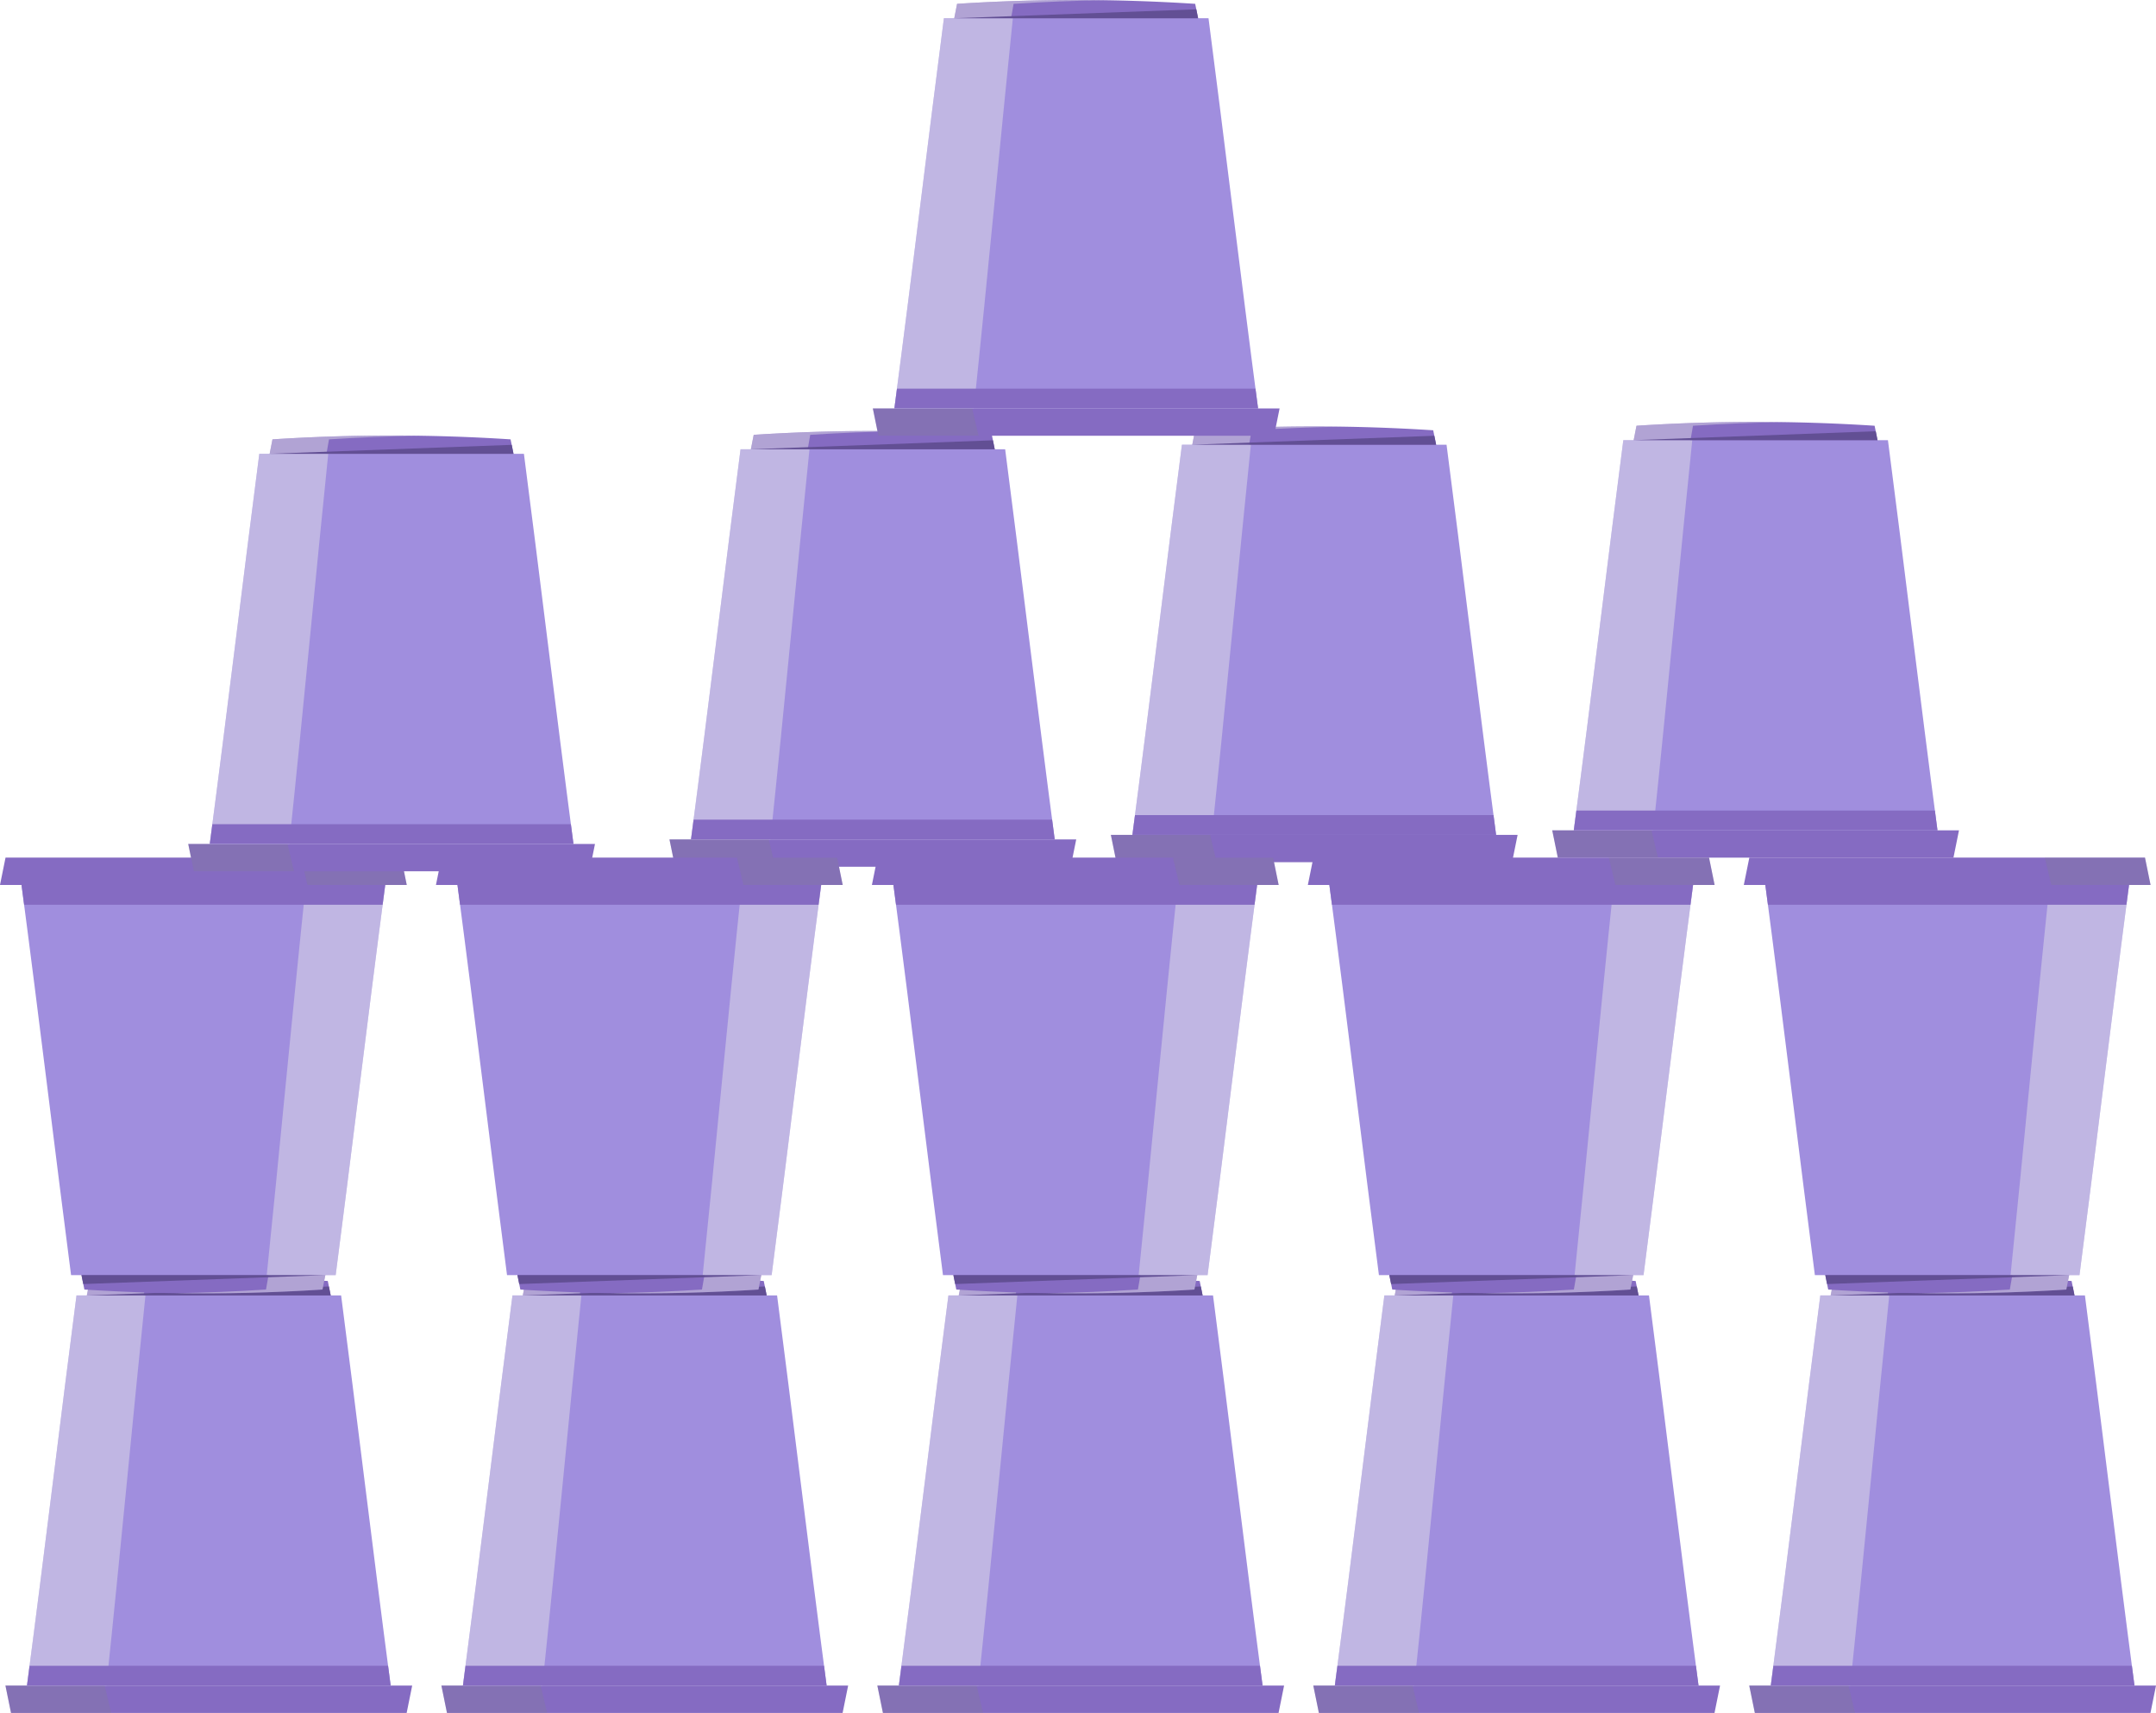 <svg xmlns="http://www.w3.org/2000/svg" xmlns:xlink="http://www.w3.org/1999/xlink" width="627.688" height="498.611" viewBox="0 0 627.688 498.611"><defs><style>.a{fill:none;}.b{fill:#856bc2;}.c{opacity:0.45;}.c,.f{mix-blend-mode:multiply;isolation:isolate;}.d{clip-path:url(#a);}.e{fill:#e6e7e8;}.f{opacity:0.22;}.g{clip-path:url(#b);}.h{fill:#808285;}.i{fill:#a08ede;}.j{clip-path:url(#c);}.k{fill:#624f94;}.l{clip-path:url(#d);}.m{clip-path:url(#e);}.n{clip-path:url(#f);}.o{clip-path:url(#g);}.p{clip-path:url(#h);}.q{clip-path:url(#i);}.r{clip-path:url(#j);}.s{clip-path:url(#k);}.t{clip-path:url(#l);}.u{clip-path:url(#m);}.v{clip-path:url(#n);}.w{clip-path:url(#o);}.x{clip-path:url(#p);}.y{clip-path:url(#q);}.z{clip-path:url(#r);}.aa{clip-path:url(#s);}.ab{clip-path:url(#t);}.ac{clip-path:url(#u);}.ad{clip-path:url(#v);}.ae{clip-path:url(#w);}.af{clip-path:url(#x);}.ag{clip-path:url(#y);}.ah{clip-path:url(#z);}.ai{clip-path:url(#aa);}.aj{clip-path:url(#ab);}.ak{clip-path:url(#ac);}.al{clip-path:url(#ad);}.am{clip-path:url(#ae);}.an{clip-path:url(#af);}.ao{clip-path:url(#ag);}.ap{clip-path:url(#ah);}.aq{clip-path:url(#ai);}.ar{clip-path:url(#aj);}.as{clip-path:url(#ak);}.at{clip-path:url(#al);}.au{clip-path:url(#am);}.av{clip-path:url(#an);}.aw{clip-path:url(#ao);}.ax{clip-path:url(#ap);}.ay{clip-path:url(#aq);}.az{clip-path:url(#ar);}.ba{clip-path:url(#as);}</style><clipPath id="a"><path class="a" d="M414.868,581.932h44.911l-.119-10.7h-44.27Z" transform="translate(-414.868 -571.229)"/></clipPath><clipPath id="b"><path class="a" d="M388.551,714.069H419.9l.261-7.957H389.1Z" transform="translate(-388.551 -706.112)"/></clipPath><clipPath id="c"><path class="a" d="M396.288,690.831h31.679l2.814-113.574H403.294Z" transform="translate(-396.288 -577.256)"/></clipPath><clipPath id="d"><path class="a" d="M490,564.438H445.086l.119,10.7h44.27Z" transform="translate(-445.086 -564.438)"/></clipPath><clipPath id="e"><path class="a" d="M518.1,432.67H486.752l-.261,7.957h31.063Z" transform="translate(-486.491 -432.67)"/></clipPath><clipPath id="f"><path class="a" d="M509.978,441.7H478.3L475.486,555.27h27.486Z" transform="translate(-475.486 -441.696)"/></clipPath><clipPath id="g"><path class="a" d="M558.868,581.932h44.911l-.119-10.7h-44.27Z" transform="translate(-558.868 -571.229)"/></clipPath><clipPath id="h"><path class="a" d="M532.551,714.069H563.9l.261-7.957H533.1Z" transform="translate(-532.551 -706.112)"/></clipPath><clipPath id="i"><path class="a" d="M540.288,690.831h31.679l2.813-113.574H547.294Z" transform="translate(-540.288 -577.256)"/></clipPath><clipPath id="j"><path class="a" d="M475.248,303.975h44.911l-.119-10.7H475.77Z" transform="translate(-475.248 -293.273)"/></clipPath><clipPath id="k"><path class="a" d="M448.931,436.112h31.351l.261-7.957H449.48Z" transform="translate(-448.931 -428.155)"/></clipPath><clipPath id="l"><path class="a" d="M456.669,412.874h31.679L491.161,299.3H463.674Z" transform="translate(-456.669 -299.3)"/></clipPath><clipPath id="m"><path class="a" d="M634.205,302.477h44.911l-.119-10.7h-44.27Z" transform="translate(-634.205 -291.775)"/></clipPath><clipPath id="n"><path class="a" d="M607.888,434.614H639.24l.261-7.957H608.437Z" transform="translate(-607.888 -426.657)"/></clipPath><clipPath id="o"><path class="a" d="M615.626,411.376H647.3L650.118,297.8H622.632Z" transform="translate(-615.626 -297.802)"/></clipPath><clipPath id="p"><path class="a" d="M780,300.978h44.911l-.119-10.7h-44.27Z" transform="translate(-780.002 -290.276)"/></clipPath><clipPath id="q"><path class="a" d="M753.685,433.115h31.351l.261-7.957H754.233Z" transform="translate(-753.685 -425.159)"/></clipPath><clipPath id="r"><path class="a" d="M761.422,409.877H793.1L795.914,296.3H768.428Z" transform="translate(-761.422 -296.303)"/></clipPath><clipPath id="s"><path class="a" d="M701.381,160.14h44.911l-.119-10.7H701.9Z" transform="translate(-701.381 -149.437)"/></clipPath><clipPath id="t"><path class="a" d="M675.064,292.277h31.351l.261-7.957H675.613Z" transform="translate(-675.064 -284.32)"/></clipPath><clipPath id="u"><path class="a" d="M682.8,269.039H714.48l2.813-113.574H689.807Z" transform="translate(-682.802 -155.464)"/></clipPath><clipPath id="v"><path class="a" d="M925.8,299.48h44.911l-.119-10.7H926.32Z" transform="translate(-925.798 -288.778)"/></clipPath><clipPath id="w"><path class="a" d="M899.481,431.617h31.351l.261-7.957H900.03Z" transform="translate(-899.481 -423.66)"/></clipPath><clipPath id="x"><path class="a" d="M907.219,408.379H938.9L941.711,294.8H914.224Z" transform="translate(-907.219 -294.805)"/></clipPath><clipPath id="y"><path class="a" d="M634,564.438H589.086l.119,10.7h44.27Z" transform="translate(-589.086 -564.438)"/></clipPath><clipPath id="z"><path class="a" d="M662.1,432.67H630.752l-.261,7.957h31.063Z" transform="translate(-630.491 -432.67)"/></clipPath><clipPath id="aa"><path class="a" d="M653.978,441.7H622.3L619.486,555.27h27.486Z" transform="translate(-619.486 -441.696)"/></clipPath><clipPath id="ab"><path class="a" d="M702.868,581.932h44.911l-.119-10.7h-44.27Z" transform="translate(-702.868 -571.229)"/></clipPath><clipPath id="ac"><path class="a" d="M676.551,714.069H707.9l.261-7.957H677.1Z" transform="translate(-676.551 -706.112)"/></clipPath><clipPath id="ad"><path class="a" d="M684.288,690.831h31.679l2.814-113.574H691.294Z" transform="translate(-684.288 -577.256)"/></clipPath><clipPath id="ae"><path class="a" d="M778,564.438H733.086l.119,10.7h44.27Z" transform="translate(-733.086 -564.438)"/></clipPath><clipPath id="af"><path class="a" d="M806.1,432.67H774.752l-.261,7.957h31.063Z" transform="translate(-774.491 -432.67)"/></clipPath><clipPath id="ag"><path class="a" d="M797.978,441.7H766.3L763.486,555.27h27.486Z" transform="translate(-763.486 -441.696)"/></clipPath><clipPath id="ah"><path class="a" d="M846.868,581.932h44.911l-.119-10.7h-44.27Z" transform="translate(-846.868 -571.229)"/></clipPath><clipPath id="ai"><path class="a" d="M820.551,714.069H851.9l.261-7.957H821.1Z" transform="translate(-820.551 -706.112)"/></clipPath><clipPath id="aj"><path class="a" d="M828.288,690.831h31.678l2.814-113.574H835.294Z" transform="translate(-828.288 -577.256)"/></clipPath><clipPath id="ak"><path class="a" d="M922,564.438H877.086l.119,10.7h44.27Z" transform="translate(-877.086 -564.438)"/></clipPath><clipPath id="al"><path class="a" d="M950.1,432.67H918.752l-.261,7.957h31.063Z" transform="translate(-918.491 -432.67)"/></clipPath><clipPath id="am"><path class="a" d="M941.978,441.7H910.3L907.486,555.27h27.486Z" transform="translate(-907.486 -441.696)"/></clipPath><clipPath id="an"><path class="a" d="M990.868,581.932h44.911l-.119-10.7h-44.27Z" transform="translate(-990.868 -571.229)"/></clipPath><clipPath id="ao"><path class="a" d="M964.551,714.069H995.9l.261-7.957H965.1Z" transform="translate(-964.551 -706.112)"/></clipPath><clipPath id="ap"><path class="a" d="M972.288,690.831h31.679l2.813-113.574H979.294Z" transform="translate(-972.288 -577.256)"/></clipPath><clipPath id="aq"><path class="a" d="M1066,564.438h-44.911l.119,10.7h44.27Z" transform="translate(-1021.086 -564.438)"/></clipPath><clipPath id="ar"><path class="a" d="M1094.1,432.67h-31.352l-.261,7.957h31.063Z" transform="translate(-1062.491 -432.67)"/></clipPath><clipPath id="as"><path class="a" d="M1085.978,441.7H1054.3l-2.814,113.574h27.487Z" transform="translate(-1051.486 -441.696)"/></clipPath></defs><g transform="translate(-387.378 -149.434)"><g transform="translate(388.411 521.2)"><path class="b" d="M414.868,581.932H488q-.97-4.79-1.928-9.59a538.885,538.885,0,0,0-69.322,0q-.935,4.8-1.881,9.588" transform="translate(-391.672 -571.227)"/><g class="c" transform="translate(23.196 0.003)"><g class="d"><path class="e" d="M431.532,581.932q.838-4.79,1.669-9.588,13.231-.853,26.46-1.052-21.438-.328-42.911,1.052-.933,4.8-1.881,9.588Z" transform="translate(-414.868 -571.229)"/></g></g><path class="b" d="M389.174,706.112H507.595l-1.61,7.957H390.8Z" transform="translate(-388.625 -587.224)"/><g class="f" transform="translate(0 118.887)"><g class="g"><path class="h" d="M389.174,706.112h28.911l1.89,7.957H390.8Z" transform="translate(-388.625 -706.112)"/></g></g><path class="i" d="M449.229,690.83H396.288c5.139-39,10.161-80.851,14.424-113.574h77.036c4.263,32.723,9.284,74.577,14.425,113.574Z" transform="translate(-389.468 -571.942)"/><g class="c" transform="translate(6.82 5.315)"><g class="j"><path class="e" d="M419.417,690.83c4.09-39,7.982-80.851,11.363-113.574H410.712c-4.263,32.723-9.286,74.577-14.424,113.574Z" transform="translate(-396.288 -577.256)"/></g></g><path class="b" d="M397.043,699.576c-.251,1.926-.5,3.851-.755,5.763H502.173c-.252-1.912-.505-3.837-.756-5.763H397.043Z" transform="translate(-389.468 -586.449)"/><path class="k" d="M416.087,576.906l70.459-2.6.521,2.6Z" transform="translate(-391.816 -571.591)"/></g><g transform="translate(387.378 399.077)"><path class="b" d="M486.2,564.438H413.068q.97,4.79,1.928,9.59a538.874,538.874,0,0,0,69.322,0q.933-4.8,1.881-9.588" transform="translate(-390.425 -448.298)"/><g class="c" transform="translate(50.864 116.14)"><g class="l"><path class="e" d="M473.349,564.438q-.838,4.79-1.669,9.588-13.231.853-26.46,1.052,21.438.328,42.911-1.052.933-4.8,1.881-9.588Z" transform="translate(-445.102 -564.438)"/></g></g><path class="b" d="M505.8,440.627H387.378l1.61-7.957H504.177Z" transform="translate(-387.378 -432.67)"/><g class="f" transform="translate(87.358 0.001)"><g class="m"><path class="h" d="M517.589,440.627H488.678l-1.89-7.957h29.179Z" transform="translate(-486.526 -432.67)"/></g></g><path class="i" d="M447.43,441.7h52.942c-5.139,39-10.161,80.851-14.424,113.574H408.912c-4.264-32.723-9.284-74.577-14.425-113.574Z" transform="translate(-388.221 -433.741)"/><g class="c" transform="translate(77.658 7.956)"><g class="n"><path class="e" d="M486.85,441.7c-4.09,39-7.982,80.851-11.364,113.574h20.069c4.263-32.723,9.285-74.577,14.424-113.574Z" transform="translate(-475.486 -441.696)"/></g></g><path class="b" d="M499.616,447.459c.252-1.926.5-3.851.756-5.763H394.487c.252,1.912.5,3.837.756,5.763H499.616Z" transform="translate(-388.221 -433.74)"/><path class="k" d="M485.269,570.554l-70.459,2.6-.521-2.6Z" transform="translate(-390.57 -449.023)"/></g><g transform="translate(515.333 521.2)"><path class="b" d="M558.868,581.932H632q-.97-4.79-1.929-9.59a538.884,538.884,0,0,0-69.322,0q-.935,4.8-1.881,9.588" transform="translate(-535.672 -571.227)"/><g class="c" transform="translate(23.196 0.003)"><g class="o"><path class="e" d="M575.532,581.932q.838-4.79,1.669-9.588,13.231-.853,26.459-1.052-21.438-.328-42.911,1.052-.933,4.8-1.881,9.588Z" transform="translate(-558.868 -571.229)"/></g></g><path class="b" d="M533.174,706.112H651.595l-1.61,7.957H534.8Z" transform="translate(-532.625 -587.224)"/><g class="f" transform="translate(0 118.887)"><g class="p"><path class="h" d="M533.174,706.112h28.911l1.889,7.957H534.8Z" transform="translate(-532.625 -706.112)"/></g></g><path class="i" d="M593.229,690.83H540.288c5.138-39,10.161-80.851,14.424-113.574h77.036c4.263,32.723,9.284,74.577,14.425,113.574Z" transform="translate(-533.468 -571.942)"/><g class="c" transform="translate(6.82 5.315)"><g class="q"><path class="e" d="M563.417,690.83c4.09-39,7.982-80.851,11.363-113.574H554.712c-4.263,32.723-9.286,74.577-14.424,113.574Z" transform="translate(-540.288 -577.256)"/></g></g><path class="b" d="M541.043,699.576c-.251,1.926-.5,3.851-.755,5.763H646.173c-.252-1.912-.5-3.837-.756-5.763H541.043Z" transform="translate(-533.468 -586.449)"/><path class="k" d="M560.087,576.906l70.459-2.6.521,2.6Z" transform="translate(-535.816 -571.591)"/></g><g transform="translate(441.63 276.211)"><path class="b" d="M475.248,303.975h73.131q-.97-4.79-1.929-9.59a538.719,538.719,0,0,0-69.322,0q-.933,4.8-1.881,9.587" transform="translate(-452.052 -293.27)"/><g class="c" transform="translate(23.196 0.003)"><g class="r"><path class="e" d="M491.912,303.975q.839-4.79,1.669-9.587,13.23-.854,26.459-1.052-21.438-.328-42.911,1.052-.933,4.8-1.881,9.587Z" transform="translate(-475.248 -293.273)"/></g></g><path class="b" d="M449.555,428.156H567.975l-1.61,7.957H451.176Z" transform="translate(-449.005 -309.268)"/><g class="f" transform="translate(0 118.887)"><g class="s"><path class="h" d="M449.555,428.156h28.911l1.889,7.957H451.176Z" transform="translate(-449.005 -428.156)"/></g></g><path class="i" d="M509.61,412.874H456.668c5.139-39,10.161-80.851,14.424-113.574h77.036c4.264,32.723,9.285,74.577,14.425,113.574Z" transform="translate(-449.849 -293.985)"/><g class="c" transform="translate(6.82 5.315)"><g class="t"><path class="e" d="M479.8,412.874c4.09-39,7.982-80.851,11.364-113.574H471.092c-4.263,32.723-9.285,74.577-14.424,113.574Z" transform="translate(-456.669 -299.3)"/></g></g><path class="b" d="M457.424,421.619c-.252,1.926-.5,3.851-.756,5.763H562.553c-.252-1.912-.5-3.837-.756-5.763H457.424Z" transform="translate(-449.849 -308.493)"/><path class="k" d="M476.468,298.949l70.459-2.6.521,2.6Z" transform="translate(-452.197 -293.635)"/></g><g transform="translate(581.735 274.89)"><path class="b" d="M634.206,302.476h73.131q-.97-4.79-1.928-9.59a538.88,538.88,0,0,0-69.322,0q-.935,4.8-1.881,9.588" transform="translate(-611.01 -291.771)"/><g class="c" transform="translate(23.196 0.003)"><g class="u"><path class="e" d="M650.869,302.477q.839-4.79,1.669-9.588,13.23-.853,26.459-1.052-21.436-.328-42.91,1.052-.935,4.8-1.881,9.588Z" transform="translate(-634.205 -291.775)"/></g></g><path class="b" d="M608.512,426.658H726.933l-1.61,7.957H610.133Z" transform="translate(-607.962 -307.77)"/><g class="f" transform="translate(0 118.888)"><g class="v"><path class="h" d="M608.512,426.658h28.911l1.889,7.957H610.133Z" transform="translate(-607.962 -426.657)"/></g></g><path class="i" d="M668.567,411.375H615.626c5.139-39,10.161-80.851,14.424-113.574h77.036c4.263,32.723,9.284,74.577,14.425,113.574Z" transform="translate(-608.806 -292.487)"/><g class="c" transform="translate(6.82 5.315)"><g class="w"><path class="e" d="M638.755,411.375c4.09-39,7.982-80.851,11.363-113.574H630.05c-4.263,32.723-9.286,74.577-14.424,113.574Z" transform="translate(-615.626 -297.801)"/></g></g><path class="b" d="M616.381,420.121c-.251,1.926-.5,3.851-.756,5.763H721.51c-.252-1.912-.5-3.837-.755-5.763H616.381Z" transform="translate(-608.806 -306.994)"/><path class="k" d="M635.425,297.451l70.459-2.6.521,2.6Z" transform="translate(-611.154 -292.136)"/></g><g transform="translate(710.239 273.569)"><path class="b" d="M780,300.978h73.131q-.97-4.79-1.928-9.59a538.725,538.725,0,0,0-69.322,0q-.935,4.8-1.881,9.587" transform="translate(-756.806 -290.273)"/><g class="c" transform="translate(23.196 0.003)"><g class="x"><path class="e" d="M796.666,300.978q.838-4.79,1.668-9.587,13.23-.854,26.459-1.052-21.438-.328-42.911,1.052-.933,4.8-1.881,9.587Z" transform="translate(-780.002 -290.276)"/></g></g><path class="b" d="M754.308,425.159H872.729l-1.61,7.957H755.93Z" transform="translate(-753.758 -306.271)"/><g class="f" transform="translate(0 118.887)"><g class="y"><path class="h" d="M754.308,425.159H783.22l1.889,7.957H755.93Z" transform="translate(-753.758 -425.159)"/></g></g><path class="i" d="M814.363,409.877H761.422c5.139-39,10.161-80.851,14.424-113.574h77.036c4.263,32.723,9.284,74.577,14.425,113.574Z" transform="translate(-754.602 -290.988)"/><g class="c" transform="translate(6.82 5.315)"><g class="z"><path class="e" d="M784.551,409.877c4.09-39,7.982-80.851,11.363-113.574H775.846c-4.263,32.723-9.285,74.577-14.424,113.574Z" transform="translate(-761.422 -296.303)"/></g></g><path class="b" d="M762.177,418.622c-.251,1.926-.5,3.851-.755,5.763H867.307c-.252-1.912-.505-3.837-.756-5.763H762.177Z" transform="translate(-754.602 -305.496)"/><path class="k" d="M781.221,295.952l70.459-2.6.521,2.6Z" transform="translate(-756.95 -290.638)"/></g><g transform="translate(640.943 149.434)"><path class="b" d="M701.381,160.139h73.131q-.97-4.79-1.929-9.59a538.877,538.877,0,0,0-69.322,0q-.933,4.8-1.881,9.588" transform="translate(-678.185 -149.434)"/><g class="c" transform="translate(23.196 0.003)"><g class="aa"><path class="e" d="M718.045,160.14q.839-4.79,1.669-9.588,13.23-.853,26.459-1.051-21.438-.328-42.911,1.051-.933,4.8-1.881,9.588Z" transform="translate(-701.381 -149.437)"/></g></g><path class="b" d="M675.688,284.32H794.108l-1.61,7.957H677.309Z" transform="translate(-675.138 -165.432)"/><g class="f" transform="translate(0 118.887)"><g class="ab"><path class="h" d="M675.688,284.32H704.6l1.889,7.957H677.309Z" transform="translate(-675.138 -284.32)"/></g></g><path class="i" d="M735.743,269.038H682.8c5.139-39,10.161-80.851,14.424-113.574h77.036c4.264,32.723,9.285,74.577,14.425,113.574Z" transform="translate(-675.982 -150.15)"/><g class="c" transform="translate(6.82 5.315)"><g class="ac"><path class="e" d="M705.93,269.038c4.09-39,7.982-80.851,11.364-113.574H697.225c-4.263,32.723-9.285,74.577-14.424,113.574Z" transform="translate(-682.802 -155.464)"/></g></g><path class="b" d="M683.557,277.784c-.252,1.926-.5,3.851-.756,5.763H788.686c-.252-1.912-.5-3.837-.756-5.763H683.557Z" transform="translate(-675.982 -164.657)"/><path class="k" d="M702.6,155.114l70.459-2.6.521,2.6Z" transform="translate(-678.33 -149.799)"/></g><g transform="translate(838.743 272.248)"><path class="b" d="M925.8,299.48h73.131q-.97-4.79-1.929-9.59a538.884,538.884,0,0,0-69.322,0q-.933,4.8-1.881,9.588" transform="translate(-902.602 -288.775)"/><g class="c" transform="translate(23.196 0.003)"><g class="ad"><path class="e" d="M942.462,299.48q.84-4.79,1.669-9.588,13.23-.853,26.459-1.052-21.438-.328-42.911,1.052-.933,4.8-1.881,9.588Z" transform="translate(-925.798 -288.778)"/></g></g><path class="b" d="M900.1,423.661h118.42l-1.61,7.957H901.726Z" transform="translate(-899.555 -304.773)"/><g class="f" transform="translate(0 118.888)"><g class="ae"><path class="h" d="M900.1,423.661h28.911l1.889,7.957H901.726Z" transform="translate(-899.555 -423.66)"/></g></g><path class="i" d="M960.16,408.378H907.218c5.139-39,10.161-80.851,14.424-113.574h77.036c4.264,32.723,9.284,74.577,14.425,113.574Z" transform="translate(-900.398 -289.49)"/><g class="c" transform="translate(6.82 5.315)"><g class="af"><path class="e" d="M930.347,408.378c4.09-39,7.982-80.851,11.364-113.574H921.642c-4.263,32.723-9.285,74.577-14.424,113.574Z" transform="translate(-907.218 -294.805)"/></g></g><path class="b" d="M907.974,417.124c-.252,1.926-.5,3.851-.756,5.763H1013.1c-.252-1.912-.5-3.837-.756-5.763H907.974Z" transform="translate(-900.398 -303.997)"/><path class="k" d="M927.018,294.454l70.459-2.6.521,2.6Z" transform="translate(-902.747 -289.139)"/></g><g transform="translate(514.299 399.077)"><path class="b" d="M630.2,564.438H557.068q.97,4.79,1.929,9.59a538.873,538.873,0,0,0,69.322,0q.933-4.8,1.881-9.588" transform="translate(-534.425 -448.298)"/><g class="c" transform="translate(50.864 116.14)"><g class="ag"><path class="e" d="M617.349,564.438q-.838,4.79-1.668,9.588-13.232.853-26.46,1.052,21.438.328,42.911-1.052.933-4.8,1.881-9.588Z" transform="translate(-589.102 -564.438)"/></g></g><path class="b" d="M649.8,440.627H531.378l1.61-7.957H648.177Z" transform="translate(-531.378 -432.67)"/><g class="f" transform="translate(87.358 0.001)"><g class="ah"><path class="h" d="M661.589,440.627H632.678l-1.89-7.957h29.179Z" transform="translate(-630.526 -432.67)"/></g></g><path class="i" d="M591.43,441.7h52.942c-5.139,39-10.161,80.851-14.424,113.574H552.912c-4.264-32.723-9.284-74.577-14.425-113.574Z" transform="translate(-532.221 -433.741)"/><g class="c" transform="translate(77.658 7.956)"><g class="ai"><path class="e" d="M630.85,441.7c-4.09,39-7.982,80.851-11.364,113.574h20.069c4.263-32.723,9.285-74.577,14.424-113.574Z" transform="translate(-619.486 -441.696)"/></g></g><path class="b" d="M643.615,447.459c.252-1.926.5-3.851.756-5.763H538.487c.252,1.912.5,3.837.756,5.763H643.615Z" transform="translate(-532.221 -433.74)"/><path class="k" d="M629.269,570.554l-70.459,2.6-.521-2.6Z" transform="translate(-534.57 -449.023)"/></g><g transform="translate(642.254 521.2)"><path class="b" d="M702.868,581.932H776q-.97-4.79-1.929-9.59a538.884,538.884,0,0,0-69.322,0q-.935,4.8-1.881,9.588" transform="translate(-679.672 -571.227)"/><g class="c" transform="translate(23.196 0.003)"><g class="aj"><path class="e" d="M719.532,581.932q.838-4.79,1.668-9.588,13.232-.853,26.46-1.052-21.438-.328-42.911,1.052-.933,4.8-1.881,9.588Z" transform="translate(-702.868 -571.229)"/></g></g><path class="b" d="M677.174,706.112H795.595l-1.61,7.957H678.8Z" transform="translate(-676.625 -587.224)"/><g class="f" transform="translate(0 118.887)"><g class="ak"><path class="h" d="M677.174,706.112h28.911l1.889,7.957H678.8Z" transform="translate(-676.625 -706.112)"/></g></g><path class="i" d="M737.229,690.83H684.288c5.138-39,10.161-80.851,14.424-113.574h77.036c4.263,32.723,9.284,74.577,14.425,113.574Z" transform="translate(-677.468 -571.942)"/><g class="c" transform="translate(6.82 5.315)"><g class="al"><path class="e" d="M707.417,690.83c4.09-39,7.982-80.851,11.363-113.574H698.712c-4.263,32.723-9.286,74.577-14.424,113.574Z" transform="translate(-684.288 -577.256)"/></g></g><path class="b" d="M685.043,699.576c-.251,1.926-.5,3.851-.755,5.763H790.173c-.252-1.912-.505-3.837-.756-5.763H685.043Z" transform="translate(-677.468 -586.449)"/><path class="k" d="M704.087,576.906l70.459-2.6.521,2.6Z" transform="translate(-679.816 -571.591)"/></g><g transform="translate(641.22 399.077)"><path class="b" d="M774.2,564.438H701.068q.97,4.79,1.929,9.59a538.873,538.873,0,0,0,69.322,0q.933-4.8,1.881-9.588" transform="translate(-678.425 -448.298)"/><g class="c" transform="translate(50.864 116.14)"><g class="am"><path class="e" d="M761.349,564.438q-.838,4.79-1.668,9.588-13.232.853-26.46,1.052,21.438.328,42.911-1.052.933-4.8,1.881-9.588Z" transform="translate(-733.102 -564.438)"/></g></g><path class="b" d="M793.8,440.627H675.378l1.61-7.957H792.177Z" transform="translate(-675.378 -432.67)"/><g class="f" transform="translate(87.358 0.001)"><g class="an"><path class="h" d="M805.589,440.627H776.678l-1.89-7.957h29.179Z" transform="translate(-774.526 -432.67)"/></g></g><path class="i" d="M735.43,441.7h52.942c-5.139,39-10.161,80.851-14.424,113.574H696.912c-4.264-32.723-9.284-74.577-14.425-113.574Z" transform="translate(-676.221 -433.741)"/><g class="c" transform="translate(77.658 7.956)"><g class="ao"><path class="e" d="M774.85,441.7c-4.09,39-7.982,80.851-11.364,113.574h20.068c4.263-32.723,9.285-74.577,14.424-113.574Z" transform="translate(-763.486 -441.696)"/></g></g><path class="b" d="M787.616,447.459c.252-1.926.5-3.851.756-5.763H682.487c.252,1.912.5,3.837.756,5.763H787.616Z" transform="translate(-676.221 -433.74)"/><path class="k" d="M773.269,570.554l-70.459,2.6-.521-2.6Z" transform="translate(-678.57 -449.023)"/></g><g transform="translate(769.175 521.2)"><path class="b" d="M846.868,581.932H920q-.97-4.79-1.929-9.59a538.883,538.883,0,0,0-69.322,0q-.935,4.8-1.881,9.588" transform="translate(-823.672 -571.227)"/><g class="c" transform="translate(23.196 0.003)"><g class="ap"><path class="e" d="M863.532,581.932q.838-4.79,1.669-9.588,13.231-.853,26.46-1.052-21.438-.328-42.911,1.052-.933,4.8-1.881,9.588Z" transform="translate(-846.868 -571.229)"/></g></g><path class="b" d="M821.174,706.112H939.595l-1.61,7.957H822.8Z" transform="translate(-820.625 -587.224)"/><g class="f" transform="translate(0 118.887)"><g class="aq"><path class="h" d="M821.174,706.112h28.911l1.89,7.957H822.8Z" transform="translate(-820.625 -706.112)"/></g></g><path class="i" d="M881.229,690.83H828.288c5.139-39,10.161-80.851,14.424-113.574h77.036c4.263,32.723,9.284,74.577,14.425,113.574Z" transform="translate(-821.468 -571.942)"/><g class="c" transform="translate(6.82 5.315)"><g class="ar"><path class="e" d="M851.417,690.83c4.09-39,7.982-80.851,11.363-113.574H842.712c-4.263,32.723-9.286,74.577-14.424,113.574Z" transform="translate(-828.288 -577.256)"/></g></g><path class="b" d="M829.043,699.576c-.251,1.926-.5,3.851-.755,5.763H934.173c-.252-1.912-.505-3.837-.756-5.763H829.043Z" transform="translate(-821.468 -586.449)"/><path class="k" d="M848.087,576.906l70.459-2.6.521,2.6Z" transform="translate(-823.817 -571.591)"/></g><g transform="translate(768.141 399.077)"><path class="b" d="M918.2,564.438H845.068q.97,4.79,1.928,9.59a538.875,538.875,0,0,0,69.322,0q.933-4.8,1.881-9.588" transform="translate(-822.425 -448.298)"/><g class="c" transform="translate(50.864 116.14)"><g class="as"><path class="e" d="M905.349,564.438q-.838,4.79-1.668,9.588-13.232.853-26.46,1.052,21.438.328,42.911-1.052.933-4.8,1.881-9.588Z" transform="translate(-877.102 -564.438)"/></g></g><path class="b" d="M937.8,440.627H819.378l1.61-7.957H936.177Z" transform="translate(-819.378 -432.67)"/><g class="f" transform="translate(87.358 0.001)"><g class="at"><path class="h" d="M949.589,440.627H920.678l-1.889-7.957h29.179Z" transform="translate(-918.526 -432.67)"/></g></g><path class="i" d="M879.43,441.7h52.942c-5.139,39-10.161,80.851-14.424,113.574H840.912c-4.264-32.723-9.284-74.577-14.425-113.574Z" transform="translate(-820.221 -433.741)"/><g class="c" transform="translate(77.658 7.956)"><g class="au"><path class="e" d="M918.85,441.7c-4.09,39-7.982,80.851-11.364,113.574h20.068c4.263-32.723,9.285-74.577,14.424-113.574Z" transform="translate(-907.486 -441.696)"/></g></g><path class="b" d="M931.616,447.459c.252-1.926.5-3.851.756-5.763H826.487c.252,1.912.5,3.837.756,5.763H931.616Z" transform="translate(-820.221 -433.74)"/><path class="k" d="M917.269,570.554l-70.459,2.6-.521-2.6Z" transform="translate(-822.57 -449.023)"/></g><g transform="translate(896.096 521.2)"><path class="b" d="M990.868,581.932H1064q-.97-4.79-1.928-9.59a538.884,538.884,0,0,0-69.322,0q-.935,4.8-1.881,9.588" transform="translate(-967.672 -571.227)"/><g class="c" transform="translate(23.196 0.003)"><g class="av"><path class="e" d="M1007.532,581.932q.838-4.79,1.668-9.588,13.232-.853,26.46-1.052-21.438-.328-42.911,1.052-.933,4.8-1.881,9.588Z" transform="translate(-990.868 -571.229)"/></g></g><path class="b" d="M965.174,706.112h118.421l-1.61,7.957H966.8Z" transform="translate(-964.625 -587.224)"/><g class="f" transform="translate(0 118.887)"><g class="aw"><path class="h" d="M965.174,706.112h28.911l1.89,7.957H966.8Z" transform="translate(-964.625 -706.112)"/></g></g><path class="i" d="M1025.229,690.83H972.288c5.138-39,10.161-80.851,14.424-113.574h77.036c4.263,32.723,9.284,74.577,14.425,113.574Z" transform="translate(-965.468 -571.942)"/><g class="c" transform="translate(6.82 5.315)"><g class="ax"><path class="e" d="M995.417,690.83c4.09-39,7.982-80.851,11.363-113.574H986.712c-4.263,32.723-9.286,74.577-14.424,113.574Z" transform="translate(-972.288 -577.256)"/></g></g><path class="b" d="M973.043,699.576c-.251,1.926-.5,3.851-.755,5.763h105.885c-.252-1.912-.5-3.837-.756-5.763H973.043Z" transform="translate(-965.468 -586.449)"/><path class="k" d="M992.087,576.906l70.459-2.6.521,2.6Z" transform="translate(-967.817 -571.591)"/></g><g transform="translate(895.062 399.077)"><path class="b" d="M1062.2,564.438H989.068q.97,4.79,1.929,9.59a538.873,538.873,0,0,0,69.322,0q.933-4.8,1.881-9.588" transform="translate(-966.425 -448.298)"/><g class="c" transform="translate(50.864 116.14)"><g class="ay"><path class="e" d="M1049.349,564.438q-.838,4.79-1.669,9.588-13.231.853-26.459,1.052,21.438.328,42.911-1.052.934-4.8,1.881-9.588Z" transform="translate(-1021.102 -564.438)"/></g></g><path class="b" d="M1081.8,440.627H963.378l1.61-7.957h115.189Z" transform="translate(-963.378 -432.67)"/><g class="f" transform="translate(87.358 0.001)"><g class="az"><path class="h" d="M1093.589,440.627h-28.911l-1.89-7.957h29.179Z" transform="translate(-1062.526 -432.67)"/></g></g><path class="i" d="M1023.43,441.7h52.942c-5.139,39-10.161,80.851-14.424,113.574H984.912c-4.264-32.723-9.284-74.577-14.425-113.574Z" transform="translate(-964.221 -433.741)"/><g class="c" transform="translate(77.658 7.956)"><g class="ba"><path class="e" d="M1062.85,441.7c-4.09,39-7.982,80.851-11.364,113.574h20.069c4.263-32.723,9.285-74.577,14.424-113.574Z" transform="translate(-1051.486 -441.696)"/></g></g><path class="b" d="M1075.616,447.459c.252-1.926.5-3.851.756-5.763H970.487c.252,1.912.5,3.837.756,5.763h104.372Z" transform="translate(-964.221 -433.74)"/><path class="k" d="M1061.269,570.554l-70.459,2.6-.521-2.6Z" transform="translate(-966.57 -449.023)"/></g></g></svg>
